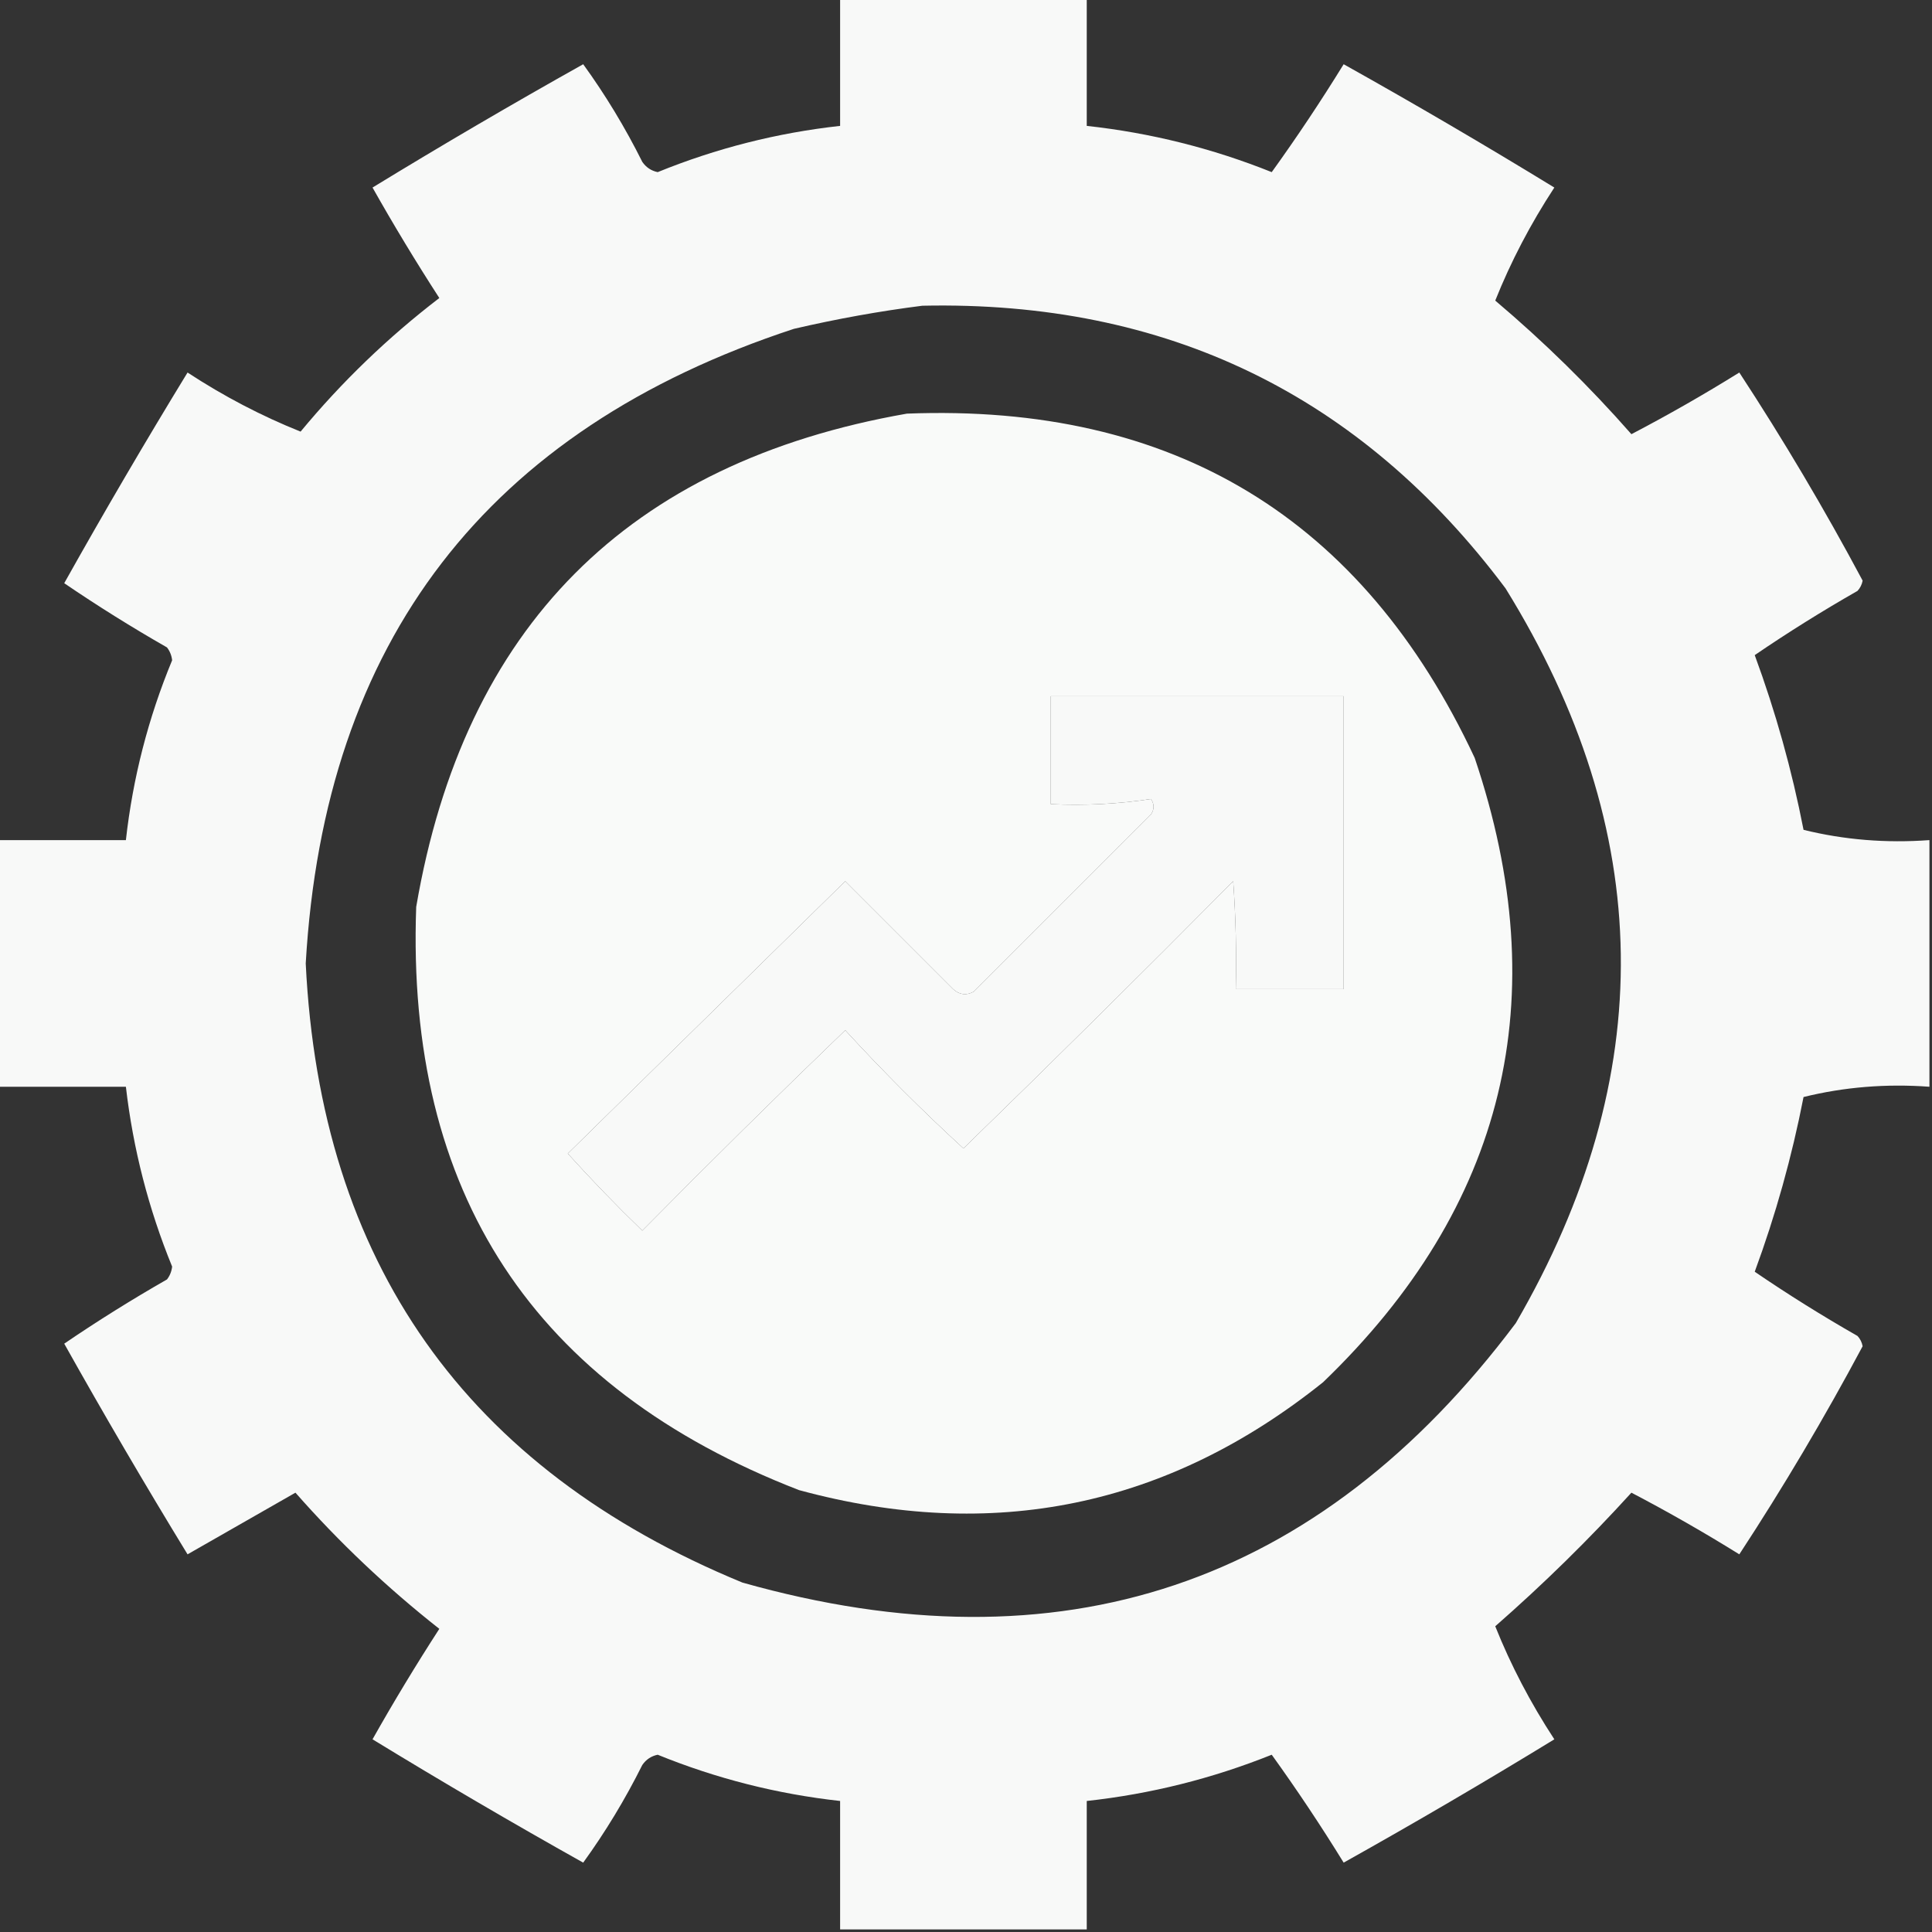 <?xml version="1.0" encoding="UTF-8"?>
<!DOCTYPE svg PUBLIC "-//W3C//DTD SVG 1.1//EN" "http://www.w3.org/Graphics/SVG/1.1/DTD/svg11.dtd">
<svg xmlns="http://www.w3.org/2000/svg" version="1.1" width="376px" height="376px" style="shape-rendering:geometricPrecision; text-rendering:geometricPrecision; image-rendering:optimizeQuality; fill-rule:evenodd; clip-rule:evenodd" xmlns:xlink="http://www.w3.org/1999/xlink">
<rect width="100%" height="100%" fill="#333333" stroke="none"/>
<g><path style="opacity:0.97" fill="#fefffe" d="M 163.5,-0.5 C 179.5,-0.5 195.5,-0.5 211.5,-0.5C 211.5,7.833 211.5,16.167 211.5,24.5C 223.894,25.852 235.894,28.852 247.5,33.5C 252.415,26.672 257.081,19.672 261.5,12.5C 275.399,20.276 289.065,28.276 302.5,36.5C 297.87,43.572 294.036,50.906 291,58.5C 300.505,66.54 309.339,75.207 317.5,84.5C 324.663,80.753 331.663,76.753 338.5,72.5C 347.078,85.597 355.078,99.097 362.5,113C 362.355,113.772 362.022,114.439 361.5,115C 354.596,118.943 347.929,123.11 341.5,127.5C 345.572,138.553 348.739,149.886 351,161.5C 358.894,163.449 367.061,164.116 375.5,163.5C 375.5,179.5 375.5,195.5 375.5,211.5C 367.061,210.884 358.894,211.551 351,213.5C 348.739,225.114 345.572,236.447 341.5,247.5C 347.929,251.89 354.596,256.057 361.5,260C 362.022,260.561 362.355,261.228 362.5,262C 355.078,275.903 347.078,289.403 338.5,302.5C 331.663,298.247 324.663,294.247 317.5,290.5C 309.204,299.628 300.371,308.295 291,316.5C 294.036,324.094 297.87,331.428 302.5,338.5C 289.065,346.724 275.399,354.724 261.5,362.5C 257.081,355.328 252.415,348.328 247.5,341.5C 235.892,346.149 223.892,349.149 211.5,350.5C 211.5,358.833 211.5,367.167 211.5,375.5C 195.5,375.5 179.5,375.5 163.5,375.5C 163.5,367.167 163.5,358.833 163.5,350.5C 151.258,349.148 139.425,346.148 128,341.5C 126.739,341.759 125.739,342.426 125,343.5C 121.655,350.202 117.821,356.535 113.5,362.5C 99.669,354.752 86.002,346.752 72.5,338.5C 76.603,331.222 80.936,324.056 85.5,317C 75.332,308.997 65.999,300.164 57.5,290.5C 50.5,294.5 43.5,298.5 36.5,302.5C 28.248,288.998 20.248,275.331 12.5,261.5C 18.962,257.097 25.629,252.93 32.5,249C 33.059,248.275 33.392,247.442 33.5,246.5C 28.902,235.246 25.902,223.579 24.5,211.5C 16.167,211.5 7.833,211.5 -0.5,211.5C -0.5,195.5 -0.5,179.5 -0.5,163.5C 7.833,163.5 16.167,163.5 24.5,163.5C 25.852,151.402 28.852,139.735 33.5,128.5C 33.392,127.558 33.059,126.725 32.5,126C 25.629,122.07 18.962,117.903 12.5,113.5C 20.248,99.669 28.248,86.002 36.5,72.5C 43.572,77.13 50.906,80.964 58.5,84C 66.51,74.324 75.51,65.657 85.5,58C 80.936,50.944 76.603,43.778 72.5,36.5C 86.002,28.248 99.669,20.248 113.5,12.5C 117.821,18.465 121.655,24.798 125,31.5C 125.739,32.574 126.739,33.241 128,33.5C 139.425,28.852 151.258,25.852 163.5,24.5C 163.5,16.167 163.5,7.833 163.5,-0.5 Z M 179.5,59.5 C 226.953,58.479 264.787,76.812 293,114.5C 322.247,161.749 322.913,209.416 295,257.5C 256.62,308.654 206.454,325.487 144.5,308C 90.665,285.833 62.332,245.666 59.5,187.5C 63.111,124.787 94.778,83.62 154.5,64C 162.898,62.047 171.231,60.547 179.5,59.5 Z M 204.5,135.5 C 223.5,135.5 242.5,135.5 261.5,135.5C 261.5,154.5 261.5,173.5 261.5,192.5C 254.5,192.5 247.5,192.5 240.5,192.5C 240.666,185.492 240.5,178.492 240,171.5C 222.653,189.014 205.153,206.347 187.5,223.5C 179.5,216.167 171.833,208.5 164.5,200.5C 151.181,213.319 138.014,226.319 125,239.5C 119.985,234.652 115.152,229.652 110.5,224.5C 128.5,206.833 146.5,189.167 164.5,171.5C 171.5,178.5 178.5,185.5 185.5,192.5C 186.723,193.614 188.056,193.781 189.5,193C 201.027,181.473 212.527,169.973 224,158.5C 224.667,157.5 224.667,156.5 224,155.5C 217.59,156.478 211.09,156.811 204.5,156.5C 204.5,149.5 204.5,142.5 204.5,135.5 Z"/></g>
<g><path style="opacity:0.974" fill="#fefffe" d="M 176.5,80.5 C 228.341,78.488 265.175,100.821 287,147.5C 302.819,194.351 292.985,234.851 257.5,269C 227.226,293.256 193.226,300.256 155.5,290C 103.834,269.965 79.001,232.132 81,176.5C 90.317,122.016 122.151,90.016 176.5,80.5 Z M 204.5,135.5 C 204.5,142.5 204.5,149.5 204.5,156.5C 211.09,156.811 217.59,156.478 224,155.5C 224.667,156.5 224.667,157.5 224,158.5C 212.527,169.973 201.027,181.473 189.5,193C 188.056,193.781 186.723,193.614 185.5,192.5C 178.5,185.5 171.5,178.5 164.5,171.5C 146.5,189.167 128.5,206.833 110.5,224.5C 115.152,229.652 119.985,234.652 125,239.5C 138.014,226.319 151.181,213.319 164.5,200.5C 171.833,208.5 179.5,216.167 187.5,223.5C 205.153,206.347 222.653,189.014 240,171.5C 240.5,178.492 240.666,185.492 240.5,192.5C 247.5,192.5 254.5,192.5 261.5,192.5C 261.5,173.5 261.5,154.5 261.5,135.5C 242.5,135.5 223.5,135.5 204.5,135.5 Z"/></g>
</svg>
